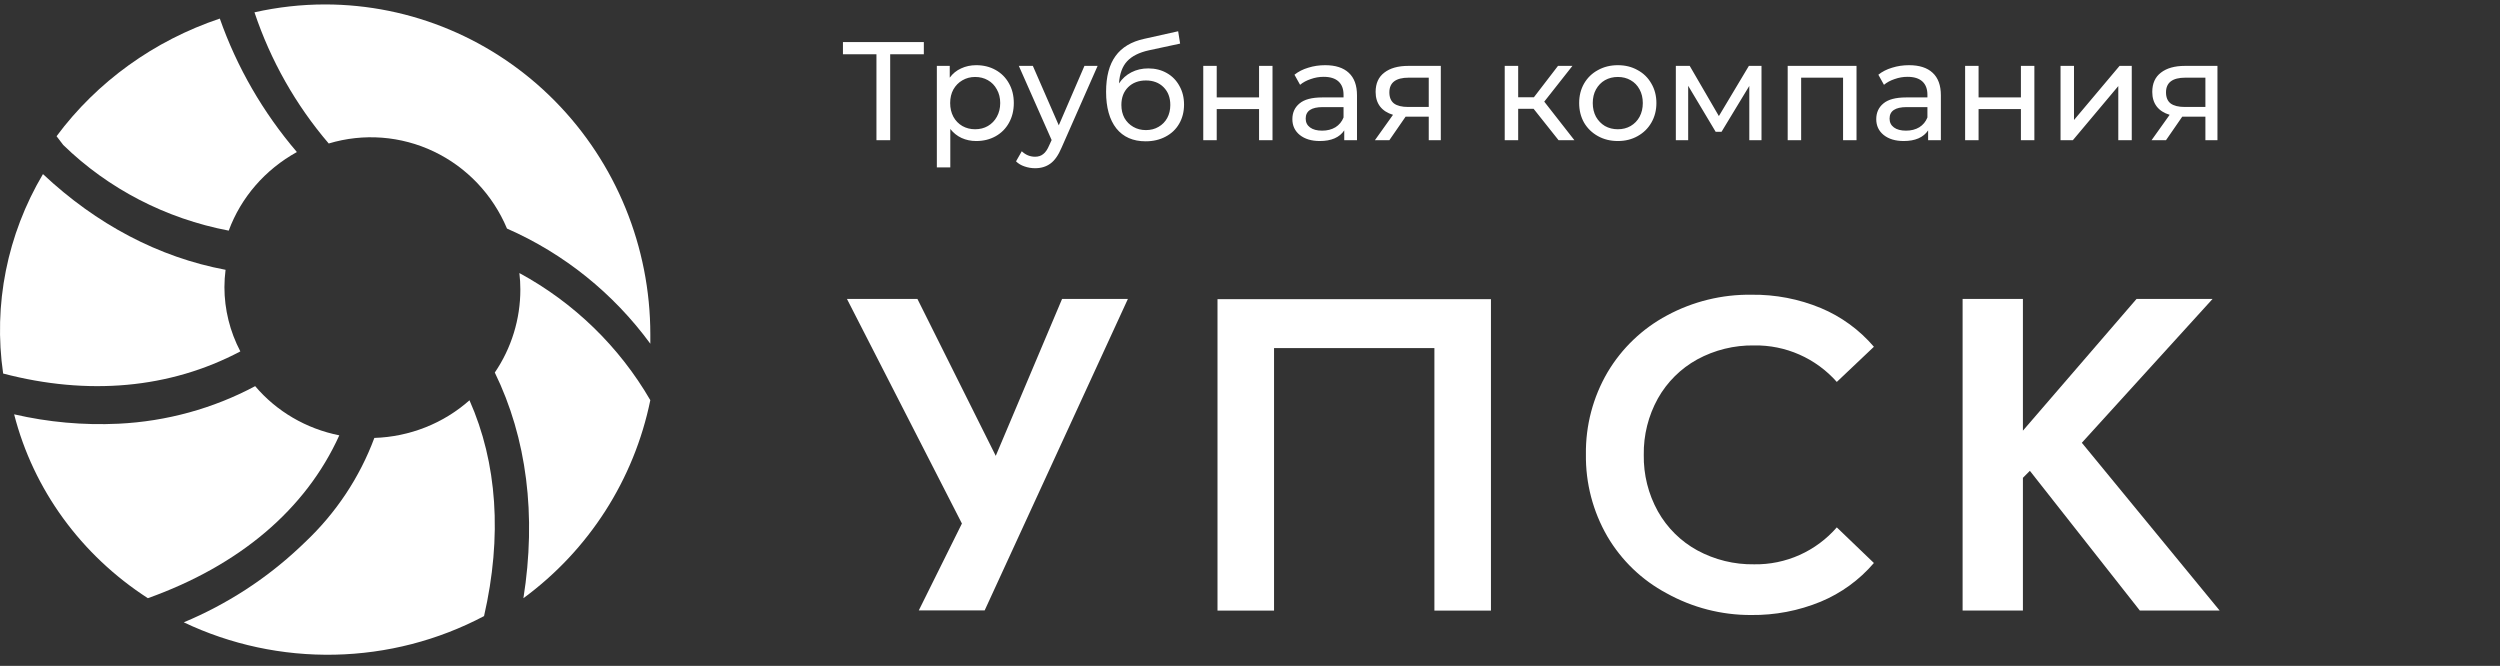 <svg width="214" height="57" viewBox="0 0 214 57" fill="none" xmlns="http://www.w3.org/2000/svg">
<rect x="0" y="0" width="214" height="57" fill="#333333" stroke="none"/>
<path d="M79.08 4.644H76.2V12H75.024V4.644H72.156V3.6H79.08V4.644ZM83.566 5.58C84.182 5.58 84.734 5.716 85.222 5.988C85.71 6.26 86.09 6.64 86.362 7.128C86.642 7.616 86.782 8.18 86.782 8.82C86.782 9.46 86.642 10.028 86.362 10.524C86.09 11.012 85.71 11.392 85.222 11.664C84.734 11.936 84.182 12.072 83.566 12.072C83.11 12.072 82.69 11.984 82.306 11.808C81.93 11.632 81.61 11.376 81.346 11.04V14.328H80.194V5.64H81.298V6.648C81.554 6.296 81.878 6.032 82.27 5.856C82.662 5.672 83.094 5.58 83.566 5.58ZM83.47 11.064C83.878 11.064 84.242 10.972 84.562 10.788C84.89 10.596 85.146 10.332 85.33 9.996C85.522 9.652 85.618 9.26 85.618 8.82C85.618 8.38 85.522 7.992 85.33 7.656C85.146 7.312 84.89 7.048 84.562 6.864C84.242 6.68 83.878 6.588 83.47 6.588C83.07 6.588 82.706 6.684 82.378 6.876C82.058 7.06 81.802 7.32 81.61 7.656C81.426 7.992 81.334 8.38 81.334 8.82C81.334 9.26 81.426 9.652 81.61 9.996C81.794 10.332 82.05 10.596 82.378 10.788C82.706 10.972 83.07 11.064 83.47 11.064ZM93.956 5.64L90.872 12.636C90.6 13.284 90.28 13.74 89.912 14.004C89.552 14.268 89.116 14.4 88.604 14.4C88.292 14.4 87.988 14.348 87.692 14.244C87.404 14.148 87.164 14.004 86.972 13.812L87.464 12.948C87.792 13.26 88.172 13.416 88.604 13.416C88.884 13.416 89.116 13.34 89.3 13.188C89.492 13.044 89.664 12.792 89.816 12.432L90.02 11.988L87.212 5.64H88.412L90.632 10.728L92.828 5.64H93.956ZM98.293 5.856C98.885 5.856 99.413 5.988 99.877 6.252C100.342 6.516 100.702 6.884 100.958 7.356C101.222 7.82 101.354 8.352 101.354 8.952C101.354 9.568 101.214 10.116 100.934 10.596C100.662 11.068 100.274 11.436 99.769 11.7C99.273 11.964 98.706 12.096 98.066 12.096C96.986 12.096 96.15 11.728 95.558 10.992C94.974 10.248 94.681 9.204 94.681 7.86C94.681 6.556 94.95 5.536 95.486 4.8C96.022 4.056 96.841 3.564 97.945 3.324L100.85 2.676L101.018 3.732L98.341 4.308C97.51 4.492 96.889 4.804 96.481 5.244C96.073 5.684 95.841 6.316 95.785 7.14C96.058 6.732 96.409 6.416 96.841 6.192C97.273 5.968 97.757 5.856 98.293 5.856ZM98.09 11.136C98.498 11.136 98.858 11.044 99.169 10.86C99.49 10.676 99.737 10.424 99.913 10.104C100.09 9.776 100.178 9.404 100.178 8.988C100.178 8.356 99.986 7.848 99.602 7.464C99.218 7.08 98.713 6.888 98.09 6.888C97.466 6.888 96.957 7.08 96.566 7.464C96.181 7.848 95.99 8.356 95.99 8.988C95.99 9.404 96.078 9.776 96.254 10.104C96.438 10.424 96.689 10.676 97.01 10.86C97.329 11.044 97.689 11.136 98.09 11.136ZM102.999 5.64H104.151V8.34H107.775V5.64H108.927V12H107.775V9.336H104.151V12H102.999V5.64ZM113.435 5.58C114.315 5.58 114.987 5.796 115.451 6.228C115.923 6.66 116.159 7.304 116.159 8.16V12H115.067V11.16C114.875 11.456 114.599 11.684 114.239 11.844C113.887 11.996 113.467 12.072 112.979 12.072C112.267 12.072 111.695 11.9 111.263 11.556C110.839 11.212 110.627 10.76 110.627 10.2C110.627 9.64 110.831 9.192 111.239 8.856C111.647 8.512 112.295 8.34 113.183 8.34H115.007V8.112C115.007 7.616 114.863 7.236 114.575 6.972C114.287 6.708 113.863 6.576 113.303 6.576C112.927 6.576 112.559 6.64 112.199 6.768C111.839 6.888 111.535 7.052 111.287 7.26L110.807 6.396C111.135 6.132 111.527 5.932 111.983 5.796C112.439 5.652 112.923 5.58 113.435 5.58ZM113.171 11.184C113.611 11.184 113.991 11.088 114.311 10.896C114.631 10.696 114.863 10.416 115.007 10.056V9.168H113.231C112.255 9.168 111.767 9.496 111.767 10.152C111.767 10.472 111.891 10.724 112.139 10.908C112.387 11.092 112.731 11.184 113.171 11.184ZM123.333 5.64V12H122.301V9.984H120.453H120.321L118.929 12H117.693L119.241 9.828C118.761 9.684 118.393 9.448 118.137 9.12C117.881 8.784 117.753 8.368 117.753 7.872C117.753 7.144 118.001 6.592 118.497 6.216C118.993 5.832 119.677 5.64 120.549 5.64H123.333ZM118.929 7.908C118.929 8.332 119.061 8.648 119.325 8.856C119.597 9.056 120.001 9.156 120.537 9.156H122.301V6.648H120.585C119.481 6.648 118.929 7.068 118.929 7.908ZM131.276 9.312H129.956V12H128.804V5.64H129.956V8.328H131.3L133.364 5.64H134.6L132.188 8.7L134.768 12H133.412L131.276 9.312ZM138.488 12.072C137.856 12.072 137.288 11.932 136.784 11.652C136.28 11.372 135.884 10.988 135.596 10.5C135.316 10.004 135.176 9.444 135.176 8.82C135.176 8.196 135.316 7.64 135.596 7.152C135.884 6.656 136.28 6.272 136.784 6C137.288 5.72 137.856 5.58 138.488 5.58C139.12 5.58 139.684 5.72 140.18 6C140.684 6.272 141.076 6.656 141.356 7.152C141.644 7.64 141.788 8.196 141.788 8.82C141.788 9.444 141.644 10.004 141.356 10.5C141.076 10.988 140.684 11.372 140.18 11.652C139.684 11.932 139.12 12.072 138.488 12.072ZM138.488 11.064C138.896 11.064 139.26 10.972 139.58 10.788C139.908 10.596 140.164 10.332 140.348 9.996C140.532 9.652 140.624 9.26 140.624 8.82C140.624 8.38 140.532 7.992 140.348 7.656C140.164 7.312 139.908 7.048 139.58 6.864C139.26 6.68 138.896 6.588 138.488 6.588C138.08 6.588 137.712 6.68 137.384 6.864C137.064 7.048 136.808 7.312 136.616 7.656C136.432 7.992 136.34 8.38 136.34 8.82C136.34 9.26 136.432 9.652 136.616 9.996C136.808 10.332 137.064 10.596 137.384 10.788C137.712 10.972 138.08 11.064 138.488 11.064ZM150.784 5.64V12H149.74V7.356L147.364 11.28H146.86L144.508 7.344V12H143.452V5.64H144.64L147.136 9.936L149.704 5.64H150.784ZM158.918 5.64V12H157.766V6.648H154.178V12H153.026V5.64H158.918ZM163.415 5.58C164.295 5.58 164.967 5.796 165.431 6.228C165.903 6.66 166.139 7.304 166.139 8.16V12H165.047V11.16C164.855 11.456 164.579 11.684 164.219 11.844C163.867 11.996 163.447 12.072 162.959 12.072C162.247 12.072 161.675 11.9 161.243 11.556C160.819 11.212 160.607 10.76 160.607 10.2C160.607 9.64 160.811 9.192 161.219 8.856C161.627 8.512 162.275 8.34 163.163 8.34H164.987V8.112C164.987 7.616 164.843 7.236 164.555 6.972C164.267 6.708 163.843 6.576 163.283 6.576C162.907 6.576 162.539 6.64 162.179 6.768C161.819 6.888 161.515 7.052 161.267 7.26L160.787 6.396C161.115 6.132 161.507 5.932 161.963 5.796C162.419 5.652 162.903 5.58 163.415 5.58ZM163.151 11.184C163.591 11.184 163.971 11.088 164.291 10.896C164.611 10.696 164.843 10.416 164.987 10.056V9.168H163.211C162.235 9.168 161.747 9.496 161.747 10.152C161.747 10.472 161.871 10.724 162.119 10.908C162.367 11.092 162.711 11.184 163.151 11.184ZM168.214 5.64H169.366V8.34H172.99V5.64H174.142V12H172.99V9.336H169.366V12H168.214V5.64ZM176.382 5.64H177.534V10.272L181.434 5.64H182.478V12H181.326V7.368L177.438 12H176.382V5.64ZM189.814 5.64V12H188.782V9.984H186.934H186.802L185.41 12H184.174L185.722 9.828C185.242 9.684 184.874 9.448 184.618 9.12C184.362 8.784 184.234 8.368 184.234 7.872C184.234 7.144 184.482 6.592 184.978 6.216C185.474 5.832 186.158 5.64 187.03 5.64H189.814ZM185.41 7.908C185.41 8.332 185.542 8.648 185.806 8.856C186.078 9.056 186.482 9.156 187.018 9.156H188.782V6.648H187.066C185.962 6.648 185.41 7.068 185.41 7.908Z" fill="white"/>
<path d="M104.218 52.267H109.058V29.796H122.785V52.267H127.625V25.608H104.218V52.267Z" fill="white"/>
<path d="M145.279 30.769C146.776 29.954 148.456 29.541 150.157 29.569C151.49 29.547 152.811 29.814 154.032 30.354C155.252 30.893 156.343 31.69 157.23 32.693L160.406 29.683C159.171 28.237 157.616 27.102 155.867 26.37C153.985 25.59 151.966 25.202 149.932 25.229C147.408 25.192 144.917 25.802 142.693 27.002C140.588 28.126 138.829 29.808 137.606 31.866C136.361 33.993 135.721 36.423 135.754 38.891C135.72 41.358 136.355 43.786 137.589 45.917C138.8 47.978 140.553 49.661 142.655 50.781C144.871 52.013 147.363 52.655 149.894 52.645C151.935 52.67 153.961 52.283 155.851 51.505C157.606 50.775 159.167 49.641 160.406 48.192L157.23 45.144C156.349 46.156 155.26 46.963 154.039 47.509C152.818 48.055 151.493 48.327 150.157 48.305C148.456 48.333 146.776 47.92 145.279 47.106C143.87 46.333 142.705 45.178 141.915 43.771C141.096 42.296 140.679 40.629 140.707 38.94C140.68 37.25 141.096 35.584 141.915 34.108C142.706 32.702 143.871 31.546 145.279 30.769Z" fill="white"/>
<path d="M85.237 39.021L78.53 25.586H72.498L82.34 44.814L78.648 52.251H84.287L96.549 25.586H90.915L85.237 39.021Z" fill="white"/>
<path d="M178.205 37.902L189.399 25.586H182.89L173.161 36.865V25.586H167.999V52.261H173.161V40.902L173.757 40.302L183.169 52.261H190L178.205 37.902Z" fill="white"/>
<path d="M27.832 0.38C25.798 0.381 23.769 0.608 21.783 1.055C23.164 5.18 25.323 8.994 28.139 12.283C31.121 11.384 34.324 11.629 37.139 12.972C39.953 14.315 42.181 16.662 43.398 19.565C48.271 21.701 52.503 25.101 55.668 29.423C55.668 29.16 55.668 28.897 55.668 28.628C55.668 21.14 52.736 13.959 47.516 8.662C42.297 3.365 35.217 0.386 27.832 0.38Z" fill="white"/>
<path d="M44.459 23.373C44.514 23.839 44.542 24.308 44.542 24.777C44.545 27.312 43.783 29.79 42.355 31.89C45.096 37.503 45.931 44.123 44.804 51.206C50.41 47.088 54.28 41.048 55.667 34.255C53.008 29.671 49.13 25.906 44.459 23.373Z" fill="white"/>
<path d="M32.044 37.486C30.788 40.865 28.758 43.919 26.108 46.416L25.817 46.694L25.639 46.862C22.761 49.565 19.404 51.736 15.732 53.271C19.751 55.184 24.18 56.133 28.65 56.041C33.12 55.948 37.503 54.816 41.434 52.738C42.996 45.923 42.568 39.618 40.188 34.264C37.952 36.248 35.065 37.39 32.044 37.486Z" fill="white"/>
<path d="M29.044 37.265C26.21 36.7 23.667 35.212 21.842 33.054C18.25 34.972 14.247 36.072 10.143 36.27C7.14 36.413 4.132 36.142 1.21 35.466C2.854 41.899 6.936 47.512 12.658 51.206C20.491 48.401 26.171 43.617 29.044 37.265Z" fill="white"/>
<path d="M20.573 30.081C19.678 28.372 19.212 26.489 19.211 24.579C19.213 24.083 19.245 23.587 19.308 23.095C13.577 22.021 8.252 19.197 3.677 14.902C0.61 20.082 -0.587 26.081 0.27 31.975C7.519 33.875 14.521 33.28 20.573 30.081Z" fill="white"/>
<path d="M19.579 19.742C20.626 16.902 22.695 14.516 25.413 13.015C22.513 9.622 20.278 5.75 18.816 1.59C13.188 3.479 8.305 6.997 4.841 11.66C5.024 11.912 5.219 12.165 5.414 12.411C9.266 16.162 14.2 18.716 19.579 19.742Z" fill="white"/>
</svg>
